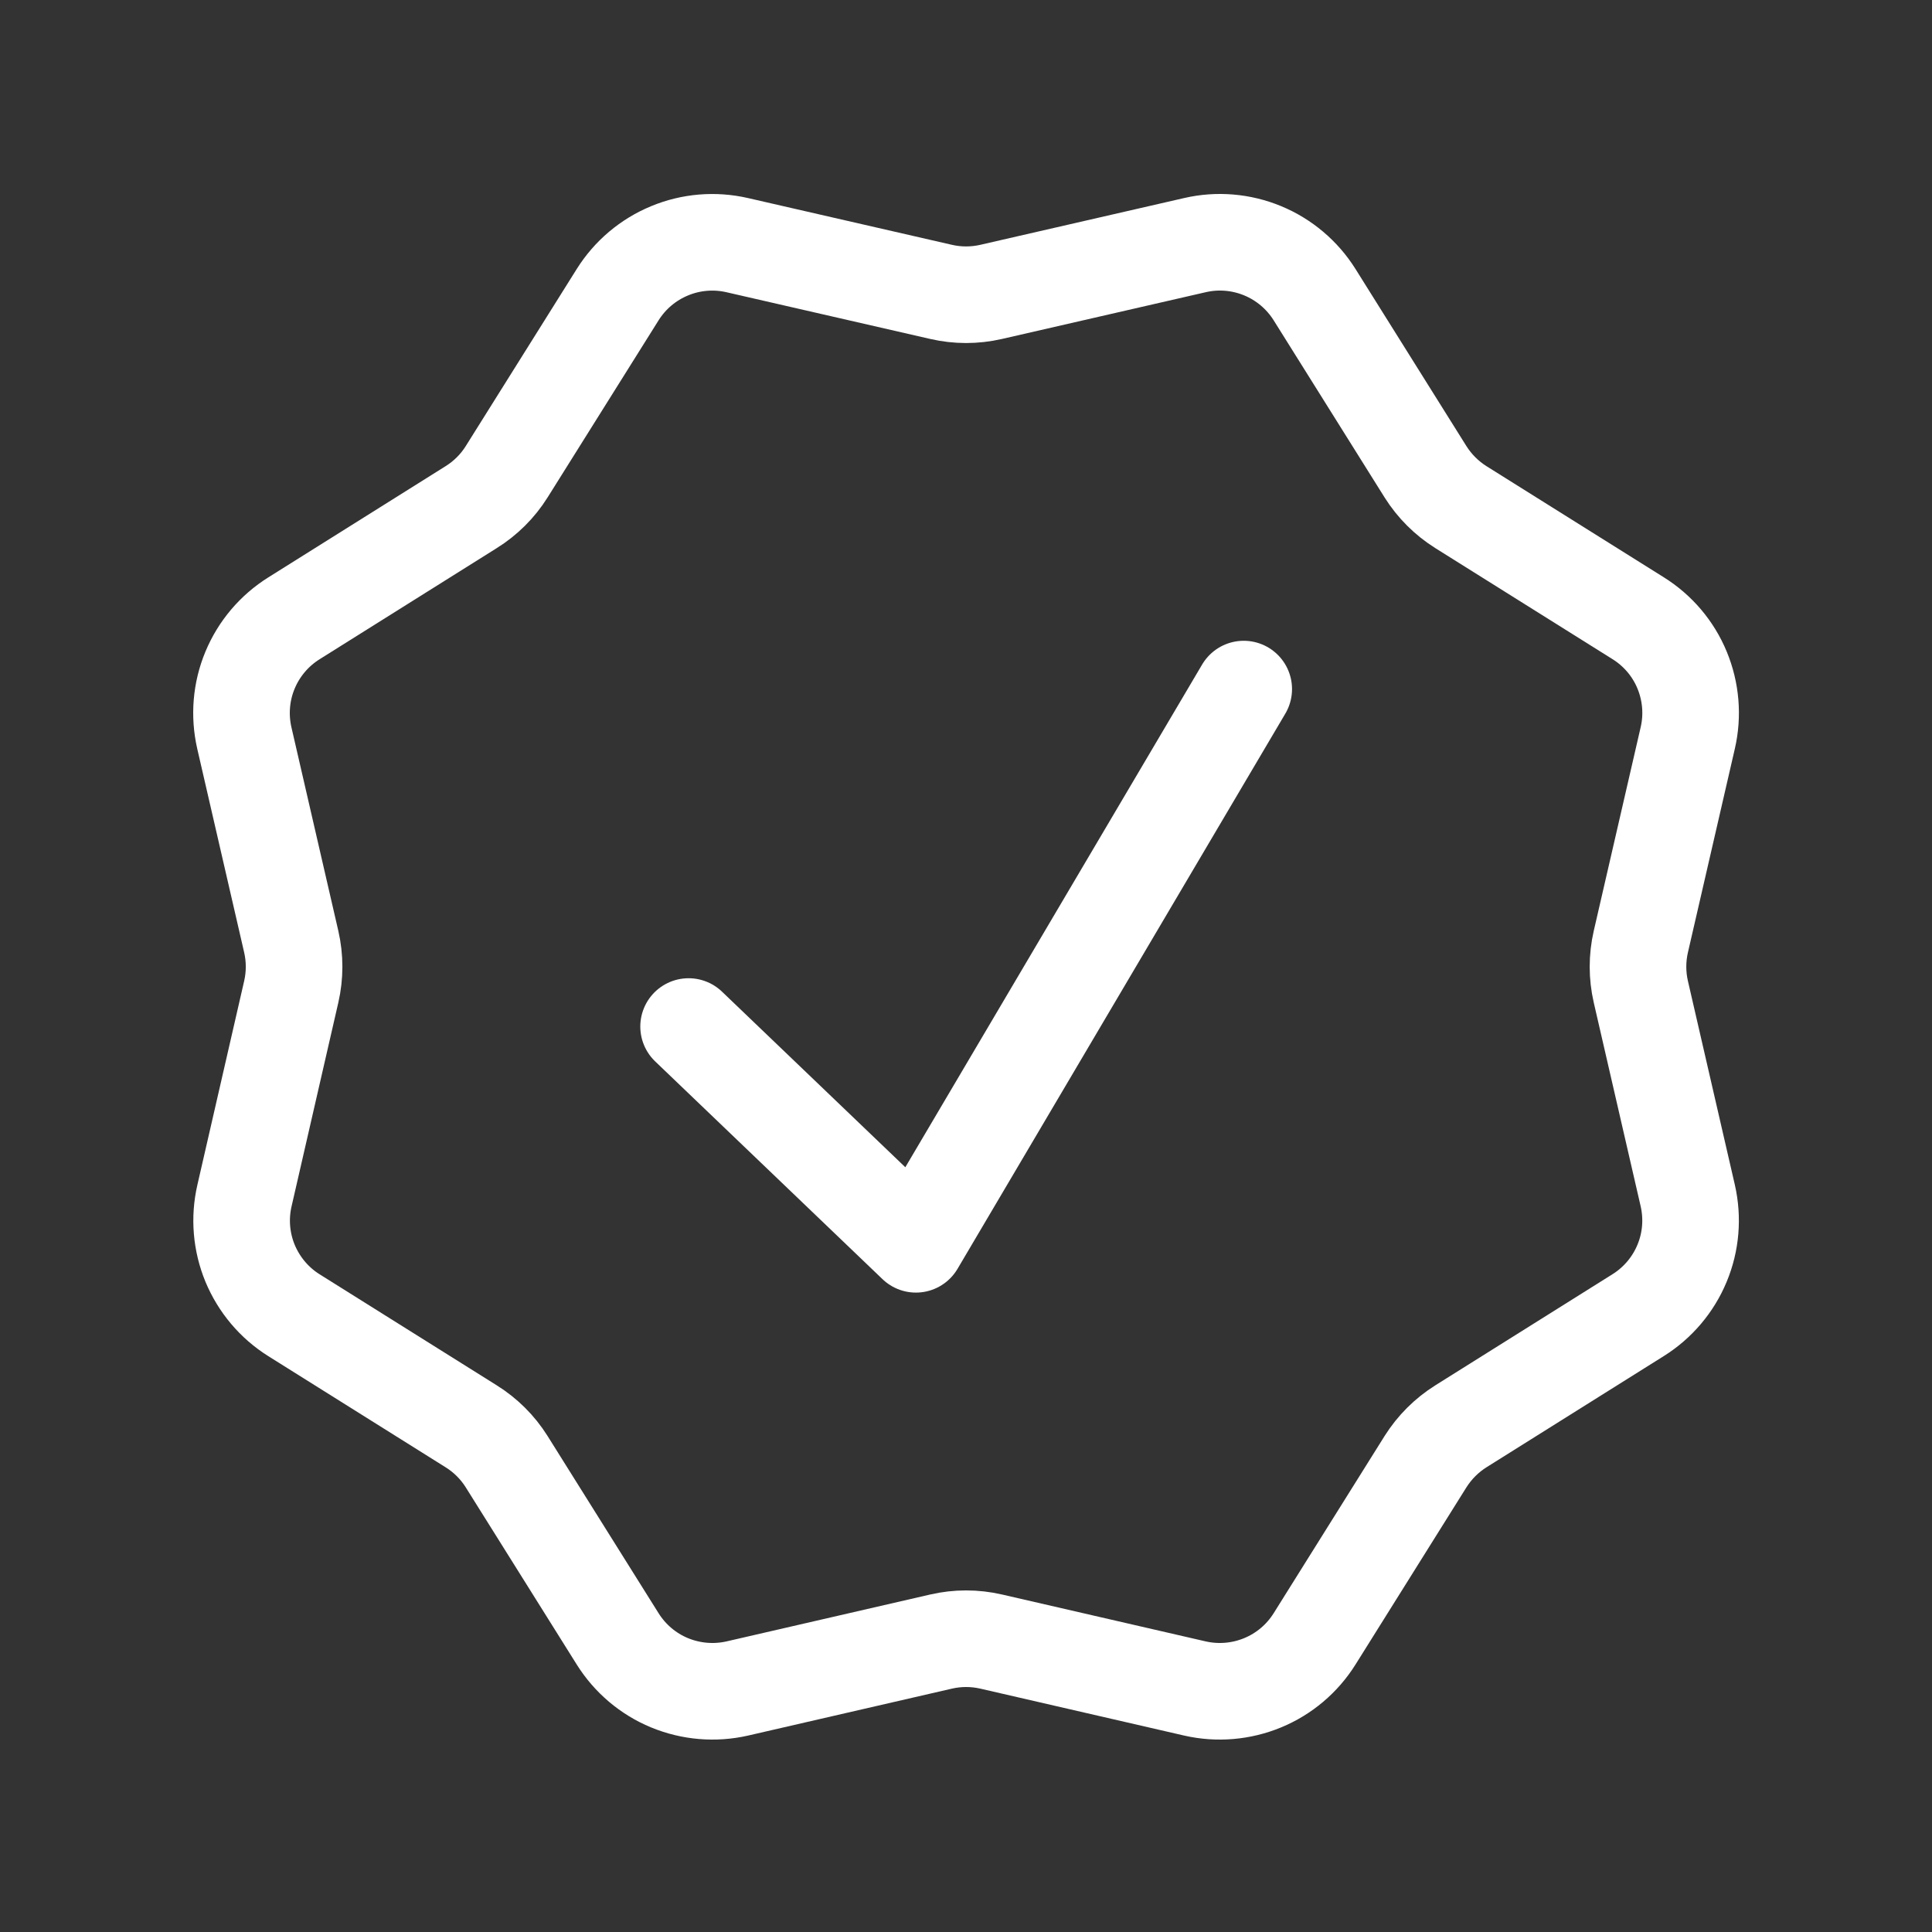 <svg width="24" height="24" viewBox="0 0 24 24" fill="none" xmlns="http://www.w3.org/2000/svg">
<rect x="0" y="0" width="24" height="24" fill="#333333" stroke="none"/>
<path d="M14.844 3.045C15.125 2.98 15.419 3.005 15.685 3.115C15.951 3.225 16.177 3.416 16.33 3.66L17.709 5.862C17.821 6.039 17.971 6.189 18.148 6.3L20.35 7.68C20.595 7.833 20.786 8.058 20.896 8.325C21.006 8.592 21.031 8.886 20.966 9.167L20.383 11.698C20.336 11.903 20.336 12.115 20.383 12.32L20.966 14.852C21.03 15.133 21.006 15.427 20.895 15.693C20.785 15.959 20.594 16.184 20.35 16.337L18.148 17.718C17.971 17.829 17.821 17.979 17.709 18.156L16.33 20.359C16.177 20.603 15.952 20.794 15.685 20.904C15.419 21.014 15.125 21.039 14.844 20.975L12.312 20.392C12.107 20.345 11.895 20.345 11.691 20.392L9.159 20.975C8.878 21.039 8.584 21.014 8.317 20.904C8.051 20.794 7.826 20.603 7.673 20.359L6.293 18.156C6.182 17.979 6.031 17.829 5.853 17.718L3.653 16.339C3.408 16.186 3.218 15.96 3.107 15.694C2.997 15.428 2.972 15.133 3.037 14.852L3.618 12.32C3.665 12.115 3.665 11.903 3.618 11.698L3.035 9.167C2.971 8.886 2.995 8.591 3.106 8.325C3.217 8.058 3.408 7.833 3.653 7.68L5.853 6.3C6.031 6.189 6.182 6.039 6.293 5.862L7.673 3.66C7.826 3.416 8.051 3.226 8.317 3.116C8.583 3.005 8.877 2.981 9.157 3.045L11.691 3.626C11.895 3.673 12.107 3.673 12.312 3.626L14.844 3.045Z" stroke="white" stroke-width="1.2"/>
<path d="M8.554 12.752L11.378 15.457L15.45 8.56" stroke="white" stroke-width="1.2" stroke-linecap="round" stroke-linejoin="round"/>
</svg>
